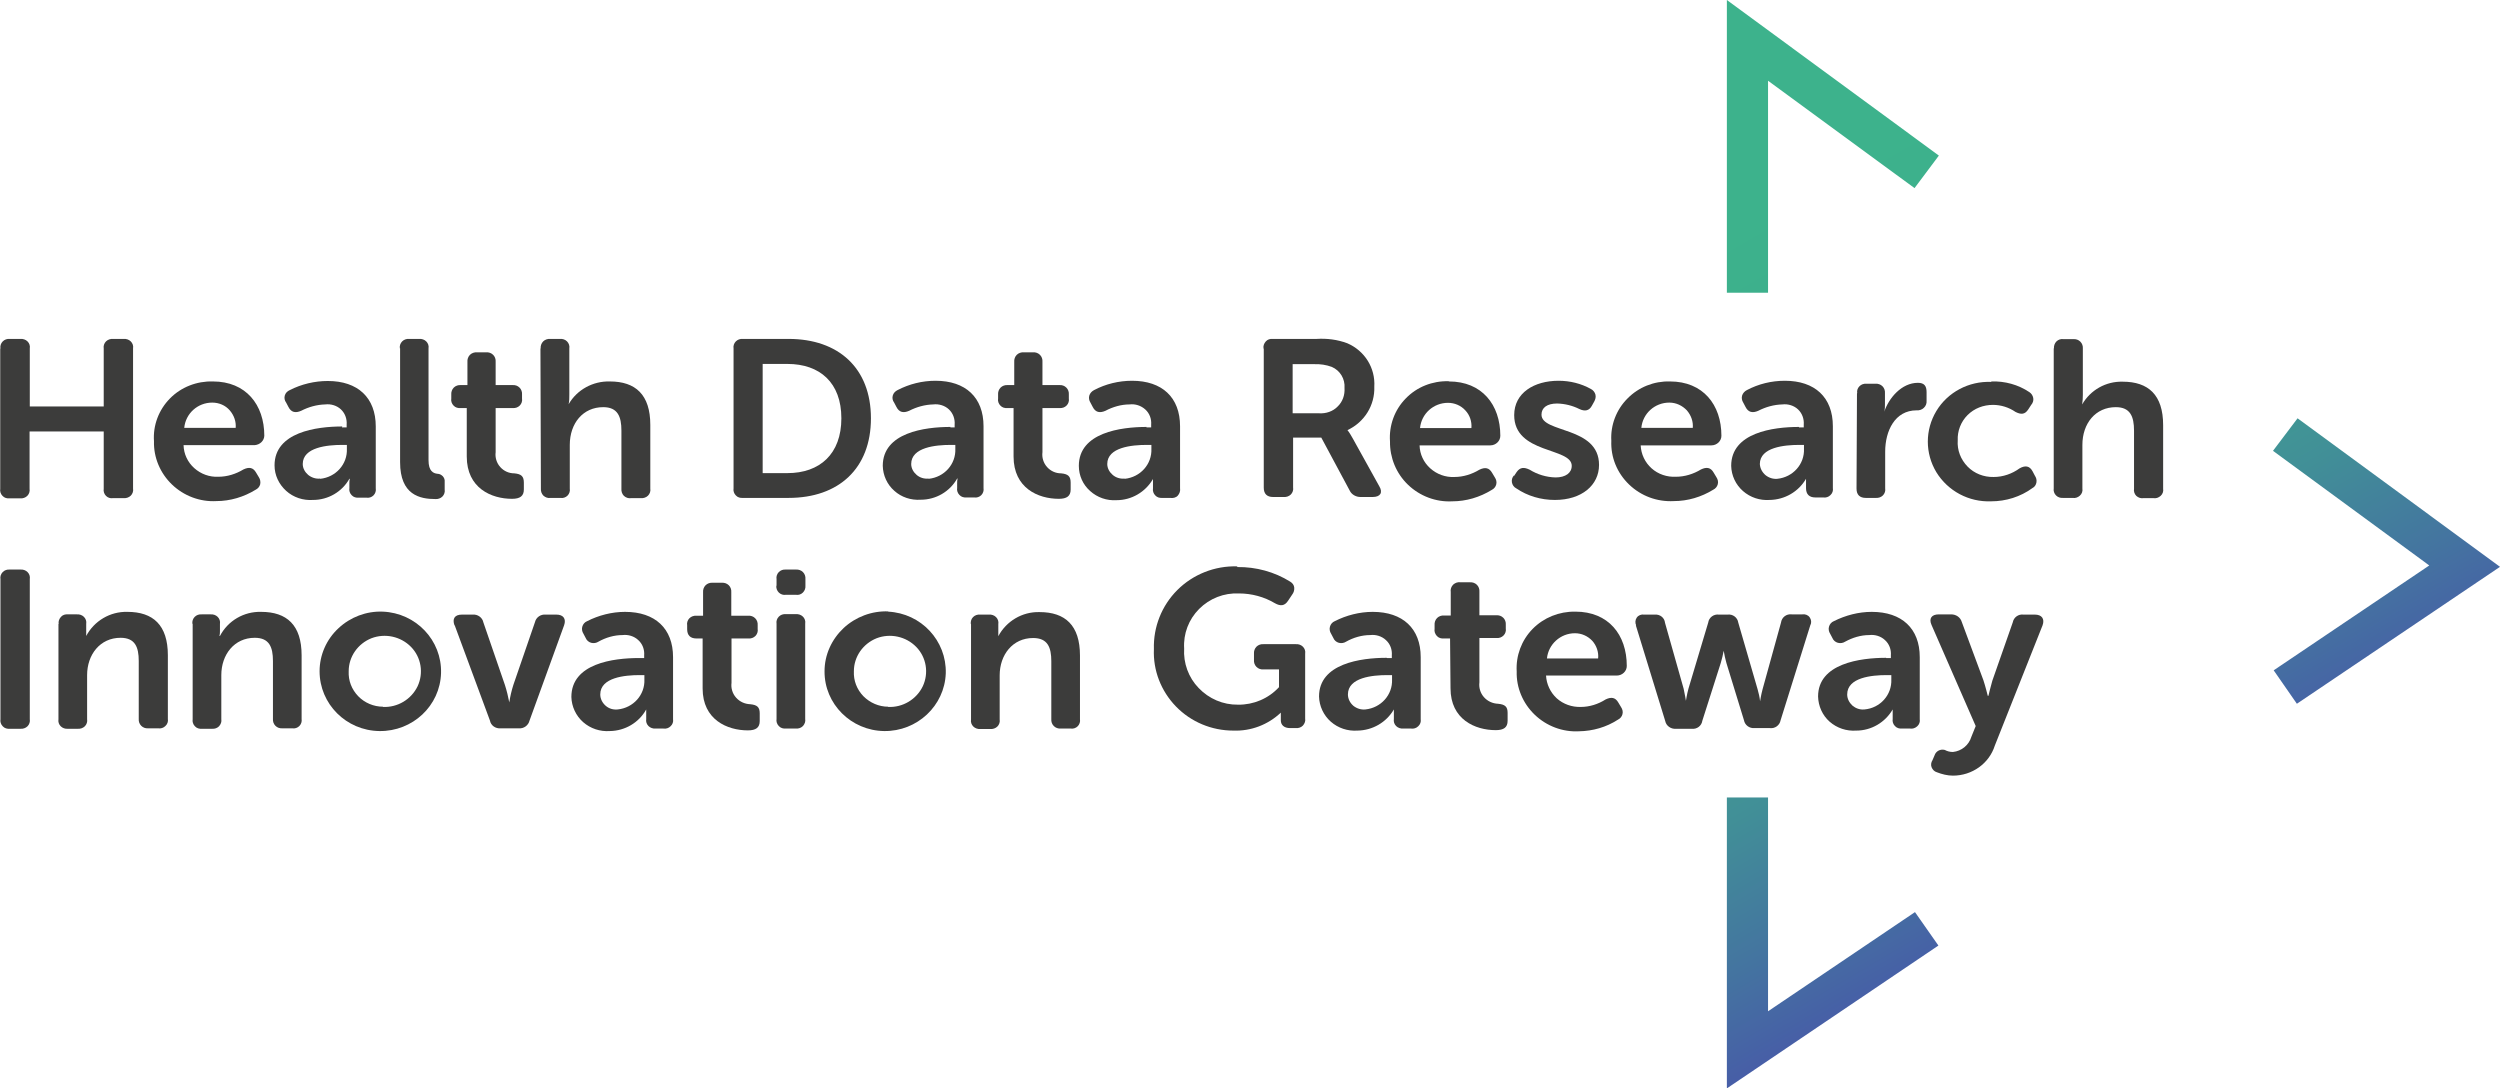 <?xml version="1.0" encoding="UTF-8"?><svg id="Layer_1" xmlns="http://www.w3.org/2000/svg" xmlns:xlink="http://www.w3.org/1999/xlink" viewBox="0 0 109.91 47.85"><defs><style>.cls-1{fill:url(#linear-gradient);}.cls-2{fill:#3c3c3b;}.cls-3{fill:url(#linear-gradient-3);}.cls-4{fill:url(#linear-gradient-2);}</style><linearGradient id="linear-gradient" x1="-217.11" y1="415.87" x2="-215.54" y2="412.19" gradientTransform="translate(2088.03 5327.12) scale(9.3 -12.79)" gradientUnits="userSpaceOnUse"><stop offset=".19" stop-color="#3db28c"/><stop offset=".33" stop-color="#3dae8d"/><stop offset=".45" stop-color="#3fa291"/><stop offset=".58" stop-color="#418f97"/><stop offset=".7" stop-color="#4474a0"/><stop offset=".79" stop-color="#475da7"/></linearGradient><linearGradient id="linear-gradient-2" x1="-218.92" y1="415.15" x2="-217.17" y2="411.41" gradientTransform="translate(2277.32 5202.65) scale(9.98 -12.55)" gradientUnits="userSpaceOnUse"><stop offset=".19" stop-color="#3db28c"/><stop offset=".33" stop-color="#3dae8d"/><stop offset=".45" stop-color="#3fa291"/><stop offset=".58" stop-color="#418f97"/><stop offset=".7" stop-color="#4474a0"/><stop offset=".79" stop-color="#475da7"/></linearGradient><linearGradient id="linear-gradient-3" x1="-216.31" y1="414" x2="-214.76" y2="410.35" gradientTransform="translate(2094.92 5327.31) scale(9.33 -12.87)" gradientUnits="userSpaceOnUse"><stop offset=".19" stop-color="#3db28c"/><stop offset=".33" stop-color="#3dae8d"/><stop offset=".45" stop-color="#3fa291"/><stop offset=".58" stop-color="#418f97"/><stop offset=".7" stop-color="#4474a0"/><stop offset=".79" stop-color="#475da7"/></linearGradient></defs><g id="Style-Guide"><g id="Style-guide"><g id="logo-_-colour"><path id="Path" class="cls-2" d="M.02,15.32c-.02-.11,.02-.23,.1-.31,.08-.08,.19-.12,.31-.11h.47c.11-.01,.23,.03,.31,.11s.12,.19,.1,.31v2.55h3.25v-2.55c-.02-.11,.02-.23,.1-.31,.08-.08,.2-.12,.31-.11h.47c.11-.01,.23,.03,.31,.11,.08,.08,.12,.19,.1,.31v6.16c.02,.11-.02,.23-.1,.31-.08,.08-.2,.12-.31,.11h-.47c-.12,.02-.23-.02-.31-.1s-.12-.2-.1-.31v-2.52H1.3v2.52c.02,.11-.02,.23-.1,.31-.08,.08-.2,.12-.31,.11H.42c-.11,.01-.23-.02-.31-.11-.08-.08-.12-.2-.1-.31v-6.16Z"/><path id="Shape" class="cls-2" d="M9.36,16.77c1.45,0,2.26,1.02,2.26,2.39-.01,.22-.19,.39-.42,.41h-3.13c.01,.39,.18,.75,.47,1.01,.29,.26,.67,.4,1.06,.38,.39,0,.77-.12,1.1-.32,.25-.12,.43-.09,.56,.14l.12,.2c.06,.09,.08,.2,.06,.31-.03,.11-.1,.19-.2,.24-.52,.32-1.12,.5-1.73,.5-.72,.04-1.43-.23-1.95-.73-.52-.5-.81-1.19-.79-1.9-.05-.7,.21-1.38,.7-1.88,.49-.5,1.18-.77,1.89-.75h0Zm1,2.06c.03-.29-.07-.57-.26-.79s-.47-.34-.77-.34c-.64,0-1.17,.48-1.23,1.11h2.26Z"/><path id="Shape-2" class="cls-2" d="M15.03,18.79h.21v-.12c.02-.25-.07-.5-.25-.67-.18-.17-.44-.25-.69-.22-.37,.01-.73,.11-1.06,.28-.25,.11-.44,.07-.56-.17l-.1-.19c-.07-.09-.09-.21-.06-.31,.03-.11,.11-.19,.22-.24,.51-.26,1.09-.4,1.67-.4,1.32,0,2.11,.73,2.11,2v2.72c.02,.11-.02,.23-.1,.31s-.2,.12-.31,.1h-.34c-.11,.01-.23-.02-.31-.11-.08-.08-.12-.2-.1-.31v-.2c0-.07,0-.14,.02-.21h-.02c-.32,.57-.93,.93-1.6,.93-.43,.03-.86-.11-1.18-.4-.32-.29-.51-.69-.51-1.12,0-1.46,1.84-1.71,2.98-1.71Zm-.95,2.26c.68-.07,1.2-.64,1.17-1.32v-.17h-.21c-.64,0-1.73,.1-1.73,.84,0,.19,.1,.36,.24,.48,.15,.12,.34,.18,.52,.16h0Z"/><path id="Path-2" class="cls-2" d="M17.58,15.32c-.02-.11,.02-.23,.1-.31,.08-.08,.19-.12,.31-.11h.44c.11-.01,.23,.03,.31,.11,.08,.08,.12,.19,.1,.31v4.91c0,.49,.21,.58,.4,.6,.09,0,.17,.05,.23,.11,.06,.07,.09,.15,.08,.24v.34c.02,.11-.02,.23-.1,.31-.08,.08-.2,.12-.31,.11-.68,0-1.55-.18-1.55-1.62v-5.01Z"/><path id="Path-3" class="cls-2" d="M20.52,17.94h-.27c-.11,.01-.23-.02-.31-.11-.08-.08-.12-.2-.1-.31v-.17c-.01-.11,.03-.23,.11-.31,.08-.08,.2-.12,.31-.11h.29v-1.02c-.01-.11,.03-.23,.11-.31,.08-.08,.2-.12,.31-.11h.4c.12-.01,.23,.03,.31,.11,.08,.08,.12,.19,.11,.31v1.02h.74c.12-.01,.23,.03,.31,.11,.08,.08,.12,.19,.11,.31v.17c.02,.11-.02,.23-.1,.31-.08,.08-.19,.12-.31,.11h-.75v1.94c-.03,.23,.04,.47,.2,.65,.16,.18,.38,.28,.62,.28,.31,.03,.42,.13,.42,.41v.3c0,.29-.17,.41-.52,.41-.91,0-1.99-.47-1.99-1.86v-2.13Z"/><path id="Path-4" class="cls-2" d="M23.77,15.32c-.01-.11,.03-.23,.11-.31,.08-.08,.2-.12,.31-.11h.43c.12-.01,.23,.03,.31,.11,.08,.08,.12,.2,.1,.31v2.03c0,.14,0,.28-.03,.42h0c.37-.64,1.07-1.02,1.81-1,1.13,0,1.78,.58,1.78,1.91v2.8c.02,.11-.02,.23-.1,.31-.08,.08-.2,.12-.31,.11h-.43c-.12,.02-.23-.02-.32-.1-.08-.08-.12-.2-.11-.31v-2.56c0-.61-.16-1.03-.8-1.03-.89,0-1.47,.71-1.47,1.66v1.92c.02,.11-.02,.23-.1,.31s-.2,.12-.31,.1h-.43c-.12,.02-.23-.02-.32-.1-.08-.08-.12-.2-.11-.31l-.02-6.16Z"/><path id="Shape-3" class="cls-2" d="M32.25,15.32c-.02-.11,.02-.23,.1-.31,.08-.08,.19-.12,.31-.11h2.01c2.19,0,3.62,1.28,3.62,3.49s-1.42,3.5-3.62,3.5h-2.01c-.11,.01-.23-.02-.31-.11-.08-.08-.12-.2-.1-.31v-6.16Zm2.37,5.48c1.42,0,2.37-.84,2.37-2.41s-.95-2.39-2.37-2.39h-1.09v4.8h1.09Z"/><path id="Shape-4" class="cls-2" d="M41.78,18.79h.19v-.12c.02-.25-.07-.5-.25-.67-.18-.17-.44-.25-.69-.22-.37,.01-.73,.11-1.06,.28-.25,.11-.44,.07-.56-.17l-.1-.19c-.07-.09-.09-.21-.06-.31,.03-.11,.11-.19,.21-.24,.52-.27,1.09-.41,1.67-.41,1.32,0,2.11,.73,2.11,2v2.72c.02,.11-.02,.23-.1,.31-.08,.08-.2,.12-.31,.1h-.34c-.11,.01-.23-.02-.31-.11-.08-.08-.12-.2-.1-.31v-.2c0-.07,0-.14,.02-.21h-.02c-.32,.57-.93,.93-1.6,.93-.43,.03-.85-.11-1.16-.39-.32-.28-.5-.68-.51-1.1,0-1.46,1.84-1.71,2.98-1.71Zm-.95,2.26c.68-.07,1.2-.64,1.17-1.32v-.17h-.21c-.64,0-1.73,.1-1.73,.84,0,.19,.1,.36,.24,.48,.14,.12,.33,.18,.52,.16h0Z"/><path id="Path-5" class="cls-2" d="M44.56,17.94h-.27c-.11,.01-.23-.02-.31-.11-.08-.08-.12-.2-.1-.31v-.17c-.01-.11,.03-.23,.11-.31,.08-.08,.2-.12,.31-.11h.29v-1.02c-.01-.11,.03-.23,.11-.31,.08-.08,.2-.12,.31-.11h.4c.12-.01,.23,.03,.31,.11,.08,.08,.12,.19,.11,.31v1.02h.74c.12-.01,.23,.03,.31,.11,.08,.08,.12,.19,.11,.31v.17c.02,.11-.02,.23-.1,.31-.08,.08-.19,.12-.31,.11h-.75v1.94c-.03,.23,.04,.47,.2,.65,.16,.18,.38,.28,.62,.28,.31,.03,.42,.13,.42,.41v.3c0,.29-.17,.41-.52,.41-.91,0-1.99-.47-1.99-1.86v-2.13Z"/><path id="Shape-5" class="cls-2" d="M50.4,18.79h.21v-.12c.02-.25-.07-.5-.26-.67s-.44-.25-.69-.22c-.37,0-.74,.11-1.06,.28-.25,.11-.44,.07-.56-.17l-.1-.19c-.06-.09-.08-.21-.05-.31s.11-.19,.21-.24c.51-.27,1.09-.41,1.67-.41,1.32,0,2.11,.73,2.11,2v2.72c.02,.12-.02,.24-.1,.33s-.21,.12-.34,.1h-.34c-.11,.01-.23-.02-.31-.11-.08-.08-.12-.2-.1-.31v-.2c0-.07,0-.14,0-.21h0c-.33,.57-.94,.93-1.6,.93-.43,.03-.85-.12-1.16-.4-.32-.28-.5-.68-.5-1.11,0-1.46,1.84-1.71,2.98-1.71Zm-.95,2.26c.68-.07,1.2-.64,1.17-1.32v-.17h-.21c-.64,0-1.73,.1-1.73,.84,0,.19,.1,.36,.24,.48,.14,.12,.33,.18,.52,.16h0Z"/><path id="Shape-6" class="cls-2" d="M55.55,15.32c-.02-.11,.02-.22,.1-.31s.19-.12,.31-.11h1.92c.46-.03,.92,.03,1.35,.19,.77,.33,1.24,1.09,1.19,1.91,.03,.81-.43,1.56-1.18,1.91h0c.09,.11,.16,.24,.23,.36l1.17,2.11c.17,.28,.04,.47-.29,.47h-.54c-.2,0-.39-.11-.47-.28l-1.25-2.33h-1.24v2.19c.02,.11-.02,.23-.1,.31s-.2,.12-.31,.11h-.47c-.27,0-.41-.14-.41-.41v-6.1Zm2.44,2.85c.3,.02,.61-.08,.82-.3,.22-.21,.32-.51,.3-.81,.03-.4-.19-.77-.56-.93-.24-.09-.51-.13-.77-.12h-.95v2.16h1.16Z"/><path id="Shape-7" class="cls-2" d="M63.7,16.77c1.45,0,2.26,1.02,2.26,2.39,0,.23-.2,.42-.44,.42h-3.11c.01,.39,.18,.75,.47,1.01s.67,.4,1.06,.38c.39,0,.77-.12,1.1-.32,.25-.12,.43-.09,.56,.14l.12,.2c.06,.09,.09,.2,.06,.31-.03,.11-.1,.19-.2,.24-.52,.32-1.12,.5-1.73,.5-.72,.04-1.43-.23-1.95-.73-.52-.5-.8-1.19-.79-1.9-.05-.7,.2-1.39,.69-1.89,.49-.51,1.18-.78,1.89-.76Zm.99,2.04c.02-.28-.07-.56-.27-.77-.19-.21-.47-.33-.76-.33-.64,0-1.17,.48-1.23,1.11h2.25Z"/><path id="Path-6" class="cls-2" d="M66.56,20.93l.12-.18c.15-.21,.32-.22,.57-.1,.34,.21,.73,.33,1.14,.34,.44,0,.71-.2,.71-.51,0-.82-2.53-.51-2.53-2.23,0-.98,.88-1.51,1.95-1.51,.5,0,.99,.12,1.42,.36,.1,.05,.17,.14,.2,.24,.03,.11,0,.22-.05,.31l-.1,.18c-.12,.23-.31,.27-.56,.15-.3-.15-.63-.23-.97-.24-.44,0-.69,.18-.69,.49,0,.82,2.53,.5,2.53,2.21,0,.89-.76,1.54-1.94,1.54-.61,0-1.2-.17-1.7-.51-.1-.05-.17-.15-.19-.26-.02-.11,.01-.22,.09-.31h0Z"/><path id="Shape-8" class="cls-2" d="M73.42,16.77c1.45,0,2.26,1.02,2.26,2.39,0,.23-.2,.42-.44,.42h-3.11c.02,.39,.19,.75,.48,1.01,.29,.26,.68,.39,1.07,.37,.39,0,.77-.12,1.1-.32,.25-.12,.43-.09,.56,.14l.12,.2c.06,.09,.09,.2,.06,.31-.03,.11-.1,.19-.2,.24-.52,.32-1.12,.5-1.73,.5-.73,.04-1.44-.22-1.97-.73s-.81-1.2-.78-1.92c-.04-.69,.22-1.37,.71-1.86,.49-.5,1.17-.77,1.87-.75h0Zm1,2.06c.03-.29-.07-.57-.26-.79-.2-.21-.47-.34-.77-.34-.64,0-1.17,.48-1.23,1.11h2.26Z"/><path id="Shape-9" class="cls-2" d="M79.09,18.79h.21v-.12c.02-.25-.07-.5-.25-.67-.18-.17-.44-.25-.69-.22-.37,.01-.73,.11-1.06,.28-.25,.11-.44,.07-.56-.17l-.1-.19c-.06-.09-.08-.21-.05-.31s.11-.19,.21-.24c.51-.27,1.08-.41,1.67-.41,1.32,0,2.11,.73,2.11,2v2.72c.02,.11-.02,.23-.11,.31-.08,.08-.2,.12-.32,.1h-.34c-.27,0-.41-.14-.41-.41v-.2c0-.07,0-.14,0-.21h0c-.33,.57-.94,.92-1.6,.93-.43,.03-.85-.11-1.17-.39-.32-.28-.51-.68-.52-1.11,0-1.46,1.84-1.71,2.98-1.71Zm-.95,2.26c.68-.07,1.2-.64,1.17-1.32v-.17h-.21c-.64,0-1.73,.1-1.73,.84,.01,.19,.1,.36,.25,.49,.15,.12,.34,.18,.53,.16h0Z"/><path id="Path-7" class="cls-2" d="M81.65,17.28c-.02-.11,.02-.22,.1-.3,.08-.08,.19-.12,.31-.11h.39c.11-.01,.23,.03,.31,.11,.08,.08,.12,.19,.11,.31v.47c0,.11,0,.23-.03,.34h0c.2-.6,.76-1.27,1.48-1.27,.28,0,.38,.14,.38,.41v.38c.01,.11-.03,.23-.12,.31-.08,.08-.2,.12-.32,.11-.95,0-1.38,.9-1.38,1.82v1.61c.02,.11-.02,.23-.1,.31s-.2,.12-.31,.11h-.44c-.27,0-.41-.14-.41-.41l.02-4.18Z"/><path id="Path-8" class="cls-2" d="M87.55,16.77c.59-.02,1.18,.14,1.67,.47,.09,.06,.15,.15,.17,.26s-.02,.22-.09,.3l-.13,.2c-.15,.23-.32,.23-.56,.11-.29-.2-.64-.31-.99-.31-.42,0-.82,.15-1.12,.45-.29,.29-.45,.7-.43,1.11-.03,.43,.13,.84,.43,1.15,.3,.31,.72,.47,1.15,.46,.41,0,.81-.14,1.14-.38,.25-.14,.44-.11,.57,.13l.1,.19c.06,.09,.09,.19,.07,.3s-.08,.2-.18,.25c-.52,.38-1.16,.58-1.81,.58-.98,.04-1.9-.45-2.41-1.28-.5-.83-.5-1.86,0-2.69s1.43-1.32,2.41-1.28h0Z"/><path id="Path-9" class="cls-2" d="M90.3,15.32c-.01-.11,.03-.23,.11-.31,.08-.08,.2-.12,.31-.1h.43c.12-.01,.23,.03,.31,.11,.08,.08,.12,.19,.11,.31v2.03c0,.14-.01,.28-.03,.42h0c.36-.63,1.04-1.02,1.78-1,1.13,0,1.78,.58,1.78,1.91v2.8c.02,.11-.02,.23-.11,.31s-.2,.12-.32,.1h-.43c-.12,.02-.23-.02-.32-.1-.08-.08-.12-.2-.1-.31v-2.56c0-.61-.16-1.03-.8-1.03-.89,0-1.47,.71-1.47,1.66v1.92c.02,.11-.02,.23-.11,.31s-.2,.12-.32,.1h-.42c-.12,.01-.23-.03-.31-.11-.08-.08-.12-.2-.1-.31v-6.16Z"/><path id="Path-10" class="cls-2" d="M.02,25.46c-.02-.11,.02-.23,.1-.31,.08-.08,.19-.12,.31-.11h.47c.11-.01,.23,.03,.31,.11s.12,.19,.1,.31v6.16c.02,.11-.02,.23-.1,.31-.08,.08-.2,.12-.31,.11H.43c-.11,.01-.23-.02-.31-.11-.08-.08-.12-.2-.1-.31v-6.16Z"/><path id="Path-11" class="cls-2" d="M2.58,27.43c-.02-.11,.02-.22,.1-.31s.19-.12,.31-.11h.39c.11-.01,.23,.03,.31,.11,.08,.08,.12,.19,.1,.31v.3c0,.08,0,.15,0,.23h0c.35-.66,1.05-1.08,1.81-1.06,1.13,0,1.78,.58,1.78,1.91v2.8c.02,.11-.02,.23-.11,.31-.08,.08-.2,.12-.32,.1h-.43c-.12,.01-.23-.03-.31-.11-.08-.08-.12-.19-.11-.31v-2.54c0-.61-.16-1.02-.8-1.02-.9,0-1.47,.74-1.47,1.64v1.94c.02,.11-.02,.23-.1,.31-.08,.08-.2,.12-.31,.11h-.44c-.11,.01-.23-.03-.31-.11-.08-.08-.12-.19-.1-.31v-4.19Z"/><path id="Path-12" class="cls-2" d="M8.46,27.43c-.02-.11,.02-.23,.1-.31,.08-.08,.19-.12,.31-.11h.39c.11-.01,.23,.03,.31,.11,.08,.08,.12,.19,.1,.31v.3c0,.08,0,.15-.02,.23h.02c.35-.67,1.05-1.08,1.81-1.06,1.13,0,1.78,.58,1.78,1.91v2.8c.02,.11-.02,.23-.1,.31-.08,.08-.2,.12-.31,.1h-.43c-.12,.01-.23-.03-.31-.11-.08-.08-.12-.19-.11-.31v-2.54c0-.61-.16-1.02-.8-1.02-.9,0-1.47,.74-1.47,1.64v1.94c.02,.11-.02,.22-.1,.31-.08,.08-.19,.12-.31,.11h-.44c-.11,.01-.23-.02-.31-.11-.08-.08-.12-.2-.1-.31v-4.19Z"/><path id="Shape-10" class="cls-2" d="M16.83,26.89c1.46,.06,2.6,1.26,2.56,2.7s-1.25,2.57-2.71,2.55c-1.46-.02-2.63-1.19-2.63-2.63,0-.71,.3-1.4,.83-1.89,.52-.49,1.23-.76,1.95-.73Zm0,4.19c.65,.03,1.25-.33,1.53-.91,.27-.58,.16-1.27-.29-1.73s-1.14-.61-1.74-.38c-.6,.24-1,.81-1,1.45-.02,.41,.13,.8,.42,1.1,.28,.29,.68,.46,1.09,.46h0Z"/><path id="Path-13" class="cls-2" d="M19.98,27.49c-.1-.28,0-.47,.33-.47h.47c.22-.02,.43,.13,.47,.34l.95,2.76c.08,.25,.14,.5,.19,.76h0c.04-.26,.1-.52,.18-.77l.95-2.76c.05-.21,.25-.35,.47-.33h.47c.31,0,.44,.19,.34,.47l-1.52,4.19c-.05,.21-.25,.36-.47,.34h-.8c-.22,.02-.43-.12-.47-.34l-1.55-4.19Z"/><path id="Shape-11" class="cls-2" d="M28.11,28.93h.21v-.12c.02-.25-.07-.5-.26-.67-.18-.17-.44-.25-.69-.22-.37,0-.74,.11-1.06,.29-.09,.06-.21,.08-.32,.05-.11-.03-.2-.11-.24-.21l-.1-.19c-.06-.09-.08-.21-.05-.31,.03-.11,.11-.2,.21-.24,.51-.26,1.09-.41,1.67-.41,1.32,0,2.11,.73,2.11,1.99v2.73c.02,.11-.02,.23-.11,.31-.08,.08-.2,.12-.32,.1h-.34c-.11,.01-.23-.03-.31-.11-.08-.08-.12-.19-.1-.31v-.2c0-.07,0-.15,0-.22h0c-.32,.58-.93,.94-1.6,.95-.43,.03-.85-.11-1.17-.39-.32-.28-.51-.69-.52-1.11,0-1.47,1.84-1.71,2.97-1.71Zm-.95,2.26c.68-.07,1.2-.64,1.17-1.32v-.19h-.21c-.64,0-1.73,.1-1.73,.85,0,.19,.09,.37,.24,.5s.34,.18,.53,.16h0Z"/><path id="Path-14" class="cls-2" d="M30.89,28.07h-.27c-.27,0-.41-.14-.41-.41v-.17c-.02-.11,.02-.23,.1-.31,.08-.08,.2-.12,.31-.11h.29v-1.03c-.01-.11,.03-.23,.11-.31,.08-.08,.2-.12,.31-.11h.4c.11-.01,.23,.03,.31,.11,.08,.08,.12,.19,.11,.31v1.03h.74c.12-.01,.23,.03,.31,.11,.08,.08,.12,.19,.11,.31v.16c.02,.11-.02,.23-.1,.31-.08,.08-.19,.12-.31,.11h-.74v1.95c-.03,.23,.04,.47,.2,.65,.16,.18,.38,.28,.62,.29,.31,.03,.42,.13,.42,.4v.34c0,.29-.17,.41-.52,.41-.91,0-1.99-.47-1.99-1.84v-2.19Z"/><path id="Shape-12" class="cls-2" d="M34.14,25.75v-.29c-.02-.11,.02-.23,.1-.31,.08-.08,.19-.12,.31-.11h.44c.11-.01,.23,.03,.31,.11s.12,.19,.11,.31v.29c.01,.11-.03,.22-.11,.3s-.19,.12-.31,.1h-.44c-.11,.02-.23-.02-.31-.1s-.12-.19-.11-.3Zm0,1.67c-.02-.11,.02-.23,.1-.31,.08-.08,.19-.12,.31-.11h.44c.11-.01,.23,.03,.31,.11,.08,.08,.12,.19,.1,.31v4.19c.02,.11-.02,.22-.1,.31-.08,.08-.19,.12-.31,.11h-.44c-.11,.01-.23-.02-.31-.11-.08-.08-.12-.2-.1-.31v-4.19Z"/><path id="Shape-13" class="cls-2" d="M39.04,26.89c1.46,.07,2.58,1.28,2.54,2.71-.05,1.43-1.26,2.56-2.71,2.54s-2.63-1.19-2.62-2.63c0-.72,.31-1.4,.84-1.9,.53-.49,1.24-.76,1.97-.73h0Zm0,4.19c.65,.03,1.25-.33,1.53-.91,.27-.58,.16-1.27-.29-1.73-.45-.46-1.14-.61-1.74-.38-.6,.24-1,.81-1,1.45-.02,.41,.13,.8,.42,1.1,.29,.29,.68,.46,1.09,.46h0Z"/><path id="Path-15" class="cls-2" d="M42.68,27.43c-.01-.11,.02-.22,.1-.3,.08-.08,.19-.12,.31-.11h.39c.11-.01,.23,.03,.31,.11s.12,.19,.1,.31v.3c0,.08,0,.15,0,.23h0c.35-.66,1.05-1.08,1.81-1.06,1.13,0,1.78,.58,1.78,1.91v2.8c.02,.11-.02,.23-.1,.31-.08,.08-.2,.12-.31,.1h-.43c-.12,.01-.23-.03-.31-.11-.08-.08-.12-.19-.11-.31v-2.54c0-.61-.16-1.02-.8-1.02-.9,0-1.47,.74-1.47,1.64v1.94c.02,.11-.02,.23-.1,.31-.08,.08-.2,.12-.31,.11h-.44c-.11,.01-.23-.03-.31-.11-.08-.08-.12-.19-.1-.31v-4.19Z"/><path id="Path-16" class="cls-2" d="M54.4,24.93c.82-.01,1.63,.21,2.32,.64,.1,.06,.17,.15,.18,.26s-.02,.22-.09,.31l-.18,.27c-.15,.23-.33,.25-.58,.11-.47-.28-1.02-.43-1.58-.43-.66-.03-1.29,.22-1.75,.68-.46,.46-.7,1.09-.66,1.74-.04,.64,.19,1.28,.64,1.74,.45,.47,1.07,.74,1.73,.73,.68,.01,1.34-.27,1.8-.77v-.78h-.68c-.12,.01-.23-.03-.31-.11s-.12-.19-.11-.31v-.27c-.01-.11,.03-.23,.11-.31,.08-.08,.2-.12,.31-.11h1.42c.11-.01,.23,.03,.31,.11,.08,.08,.12,.19,.1,.31v2.85c.02,.11-.02,.22-.1,.31-.08,.08-.19,.12-.31,.11h-.25c-.27,0-.41-.14-.41-.34v-.17c0-.06,0-.11,0-.17h0c-.56,.53-1.31,.82-2.09,.79-.95,0-1.86-.38-2.52-1.06-.66-.68-1.01-1.59-.97-2.52-.03-.97,.34-1.91,1.03-2.6,.69-.69,1.65-1.07,2.63-1.04h0Z"/><path id="Shape-14" class="cls-2" d="M60.98,28.93h.21v-.12c.02-.25-.07-.5-.26-.67-.18-.17-.44-.25-.69-.22-.37,0-.74,.11-1.06,.29-.09,.06-.21,.08-.32,.05-.11-.03-.2-.11-.24-.21l-.1-.19c-.06-.09-.08-.21-.05-.31,.03-.11,.11-.2,.21-.24,.51-.26,1.09-.41,1.67-.41,1.32,0,2.11,.73,2.11,1.99v2.73c.02,.11-.02,.23-.11,.31-.08,.08-.2,.12-.32,.1h-.34c-.11,.01-.23-.03-.31-.11-.08-.08-.12-.19-.1-.31v-.2c0-.07,0-.15,0-.22h0c-.33,.57-.94,.92-1.6,.93-.43,.03-.85-.11-1.17-.39-.32-.28-.51-.69-.52-1.11,0-1.45,1.84-1.7,2.97-1.7Zm-.95,2.26c.68-.07,1.2-.64,1.17-1.32v-.19h-.21c-.64,0-1.73,.1-1.73,.85,0,.19,.09,.37,.24,.5,.15,.12,.34,.18,.53,.16Z"/><path id="Path-17" class="cls-2" d="M63.75,28.07h-.27c-.11,.01-.23-.02-.31-.11s-.12-.2-.1-.31v-.17c-.01-.11,.03-.23,.11-.31s.2-.12,.31-.11h.29v-1.03c-.02-.12,.02-.24,.11-.33,.09-.08,.21-.12,.33-.1h.4c.11-.01,.23,.03,.31,.11s.12,.19,.11,.31v1.03h.74c.12-.01,.23,.03,.31,.11,.08,.08,.12,.19,.11,.31v.16c.02,.11-.02,.23-.1,.31s-.19,.12-.31,.11h-.75v1.95c-.03,.23,.04,.47,.2,.65,.16,.18,.38,.28,.62,.29,.31,.03,.42,.13,.42,.4v.35c0,.29-.17,.41-.52,.41-.91,0-1.99-.47-1.99-1.84l-.02-2.19Z"/><path id="Shape-15" class="cls-2" d="M69.26,26.89c1.45,0,2.26,1.01,2.26,2.39,0,.23-.2,.42-.44,.42h-3.11c.02,.38,.19,.74,.47,1,.29,.26,.67,.39,1.05,.38,.39,0,.77-.12,1.1-.33,.25-.12,.43-.09,.56,.14l.12,.2c.06,.09,.09,.2,.06,.31-.03,.11-.1,.19-.2,.24-.51,.33-1.1,.5-1.71,.51-.72,.04-1.43-.23-1.95-.73-.52-.5-.81-1.19-.79-1.9-.04-.69,.21-1.37,.7-1.87s1.17-.77,1.87-.76h0Zm1,2.06c.03-.28-.07-.57-.26-.78-.2-.21-.47-.33-.76-.33-.64,0-1.17,.49-1.23,1.11h2.26Z"/><path id="Path-18" class="cls-2" d="M71.93,27.49c-.05-.11-.04-.24,.03-.34s.2-.15,.32-.13h.47c.23-.02,.43,.14,.45,.36l.82,2.9c.06,.27,.1,.53,.1,.53h0s.04-.27,.11-.53l.87-2.91c.03-.22,.24-.38,.47-.35h.38c.23-.03,.44,.13,.47,.35l.85,2.93c.05,.17,.09,.35,.11,.53h0s.04-.27,.11-.53l.81-2.93c.03-.23,.24-.39,.47-.36h.47c.12-.02,.25,.03,.32,.13,.07,.1,.09,.23,.03,.34l-1.31,4.19c-.04,.22-.25,.37-.47,.34h-.67c-.23,.02-.43-.13-.47-.35l-.77-2.51c-.05-.18-.09-.36-.12-.54h0c-.03,.18-.08,.36-.13,.54l-.81,2.54c-.03,.22-.24,.38-.47,.35h-.69c-.22,.02-.43-.13-.47-.34l-1.29-4.2Z"/><path id="Shape-16" class="cls-2" d="M82.92,28.93h.21v-.12c.02-.25-.07-.5-.26-.67-.18-.17-.44-.25-.69-.22-.37,0-.73,.11-1.06,.29-.09,.06-.21,.08-.32,.05s-.2-.11-.24-.21l-.1-.19c-.06-.09-.08-.21-.05-.31,.03-.11,.11-.2,.21-.24,.52-.26,1.09-.41,1.67-.41,1.32,0,2.11,.73,2.11,1.99v2.73c.02,.11-.02,.23-.11,.31s-.2,.12-.32,.1h-.35c-.11,.01-.23-.02-.31-.11-.08-.08-.12-.2-.1-.31v-.2c0-.07,0-.15,0-.22h0c-.33,.57-.94,.93-1.6,.93-.43,.03-.85-.11-1.17-.39-.32-.28-.5-.69-.51-1.11,0-1.45,1.85-1.7,2.99-1.7Zm-.95,2.26c.69-.06,1.21-.64,1.18-1.32v-.19h-.21c-.64,0-1.73,.1-1.73,.85,0,.19,.09,.36,.23,.49,.14,.12,.33,.19,.52,.17h0Z"/><path id="Path-19" class="cls-2" d="M85.5,32.97c.11,.06,.23,.09,.36,.09,.38-.04,.7-.3,.81-.67l.19-.47-1.94-4.44c-.13-.29,0-.47,.32-.47h.54c.22,0,.41,.13,.47,.34l.95,2.56c.09,.27,.19,.68,.19,.68h.03s.09-.39,.17-.66l.9-2.57c.04-.22,.25-.37,.47-.34h.5c.31,0,.44,.19,.34,.47l-2.1,5.29c-.25,.79-1,1.32-1.84,1.32-.24,0-.48-.06-.71-.15-.11-.03-.19-.12-.23-.22-.04-.1-.02-.22,.04-.31l.09-.21c.06-.19,.26-.29,.45-.24h0Z"/><polygon id="Path-20" class="cls-1" points="77.73 44.46 77.73 35.06 75.92 35.06 75.92 47.85 85.22 41.57 84.19 40.1 77.73 44.46"/><polygon id="Path-21" class="cls-4" points="101.01 18.39 99.93 19.82 106.8 24.86 99.96 29.47 100.98 30.94 109.91 24.92 101.01 18.39"/><polygon id="Path-22" class="cls-3" points="75.92 12.87 77.73 12.87 77.73 3.55 84.17 8.27 85.24 6.84 75.92 0 75.92 12.87"/></g></g></g></svg>
